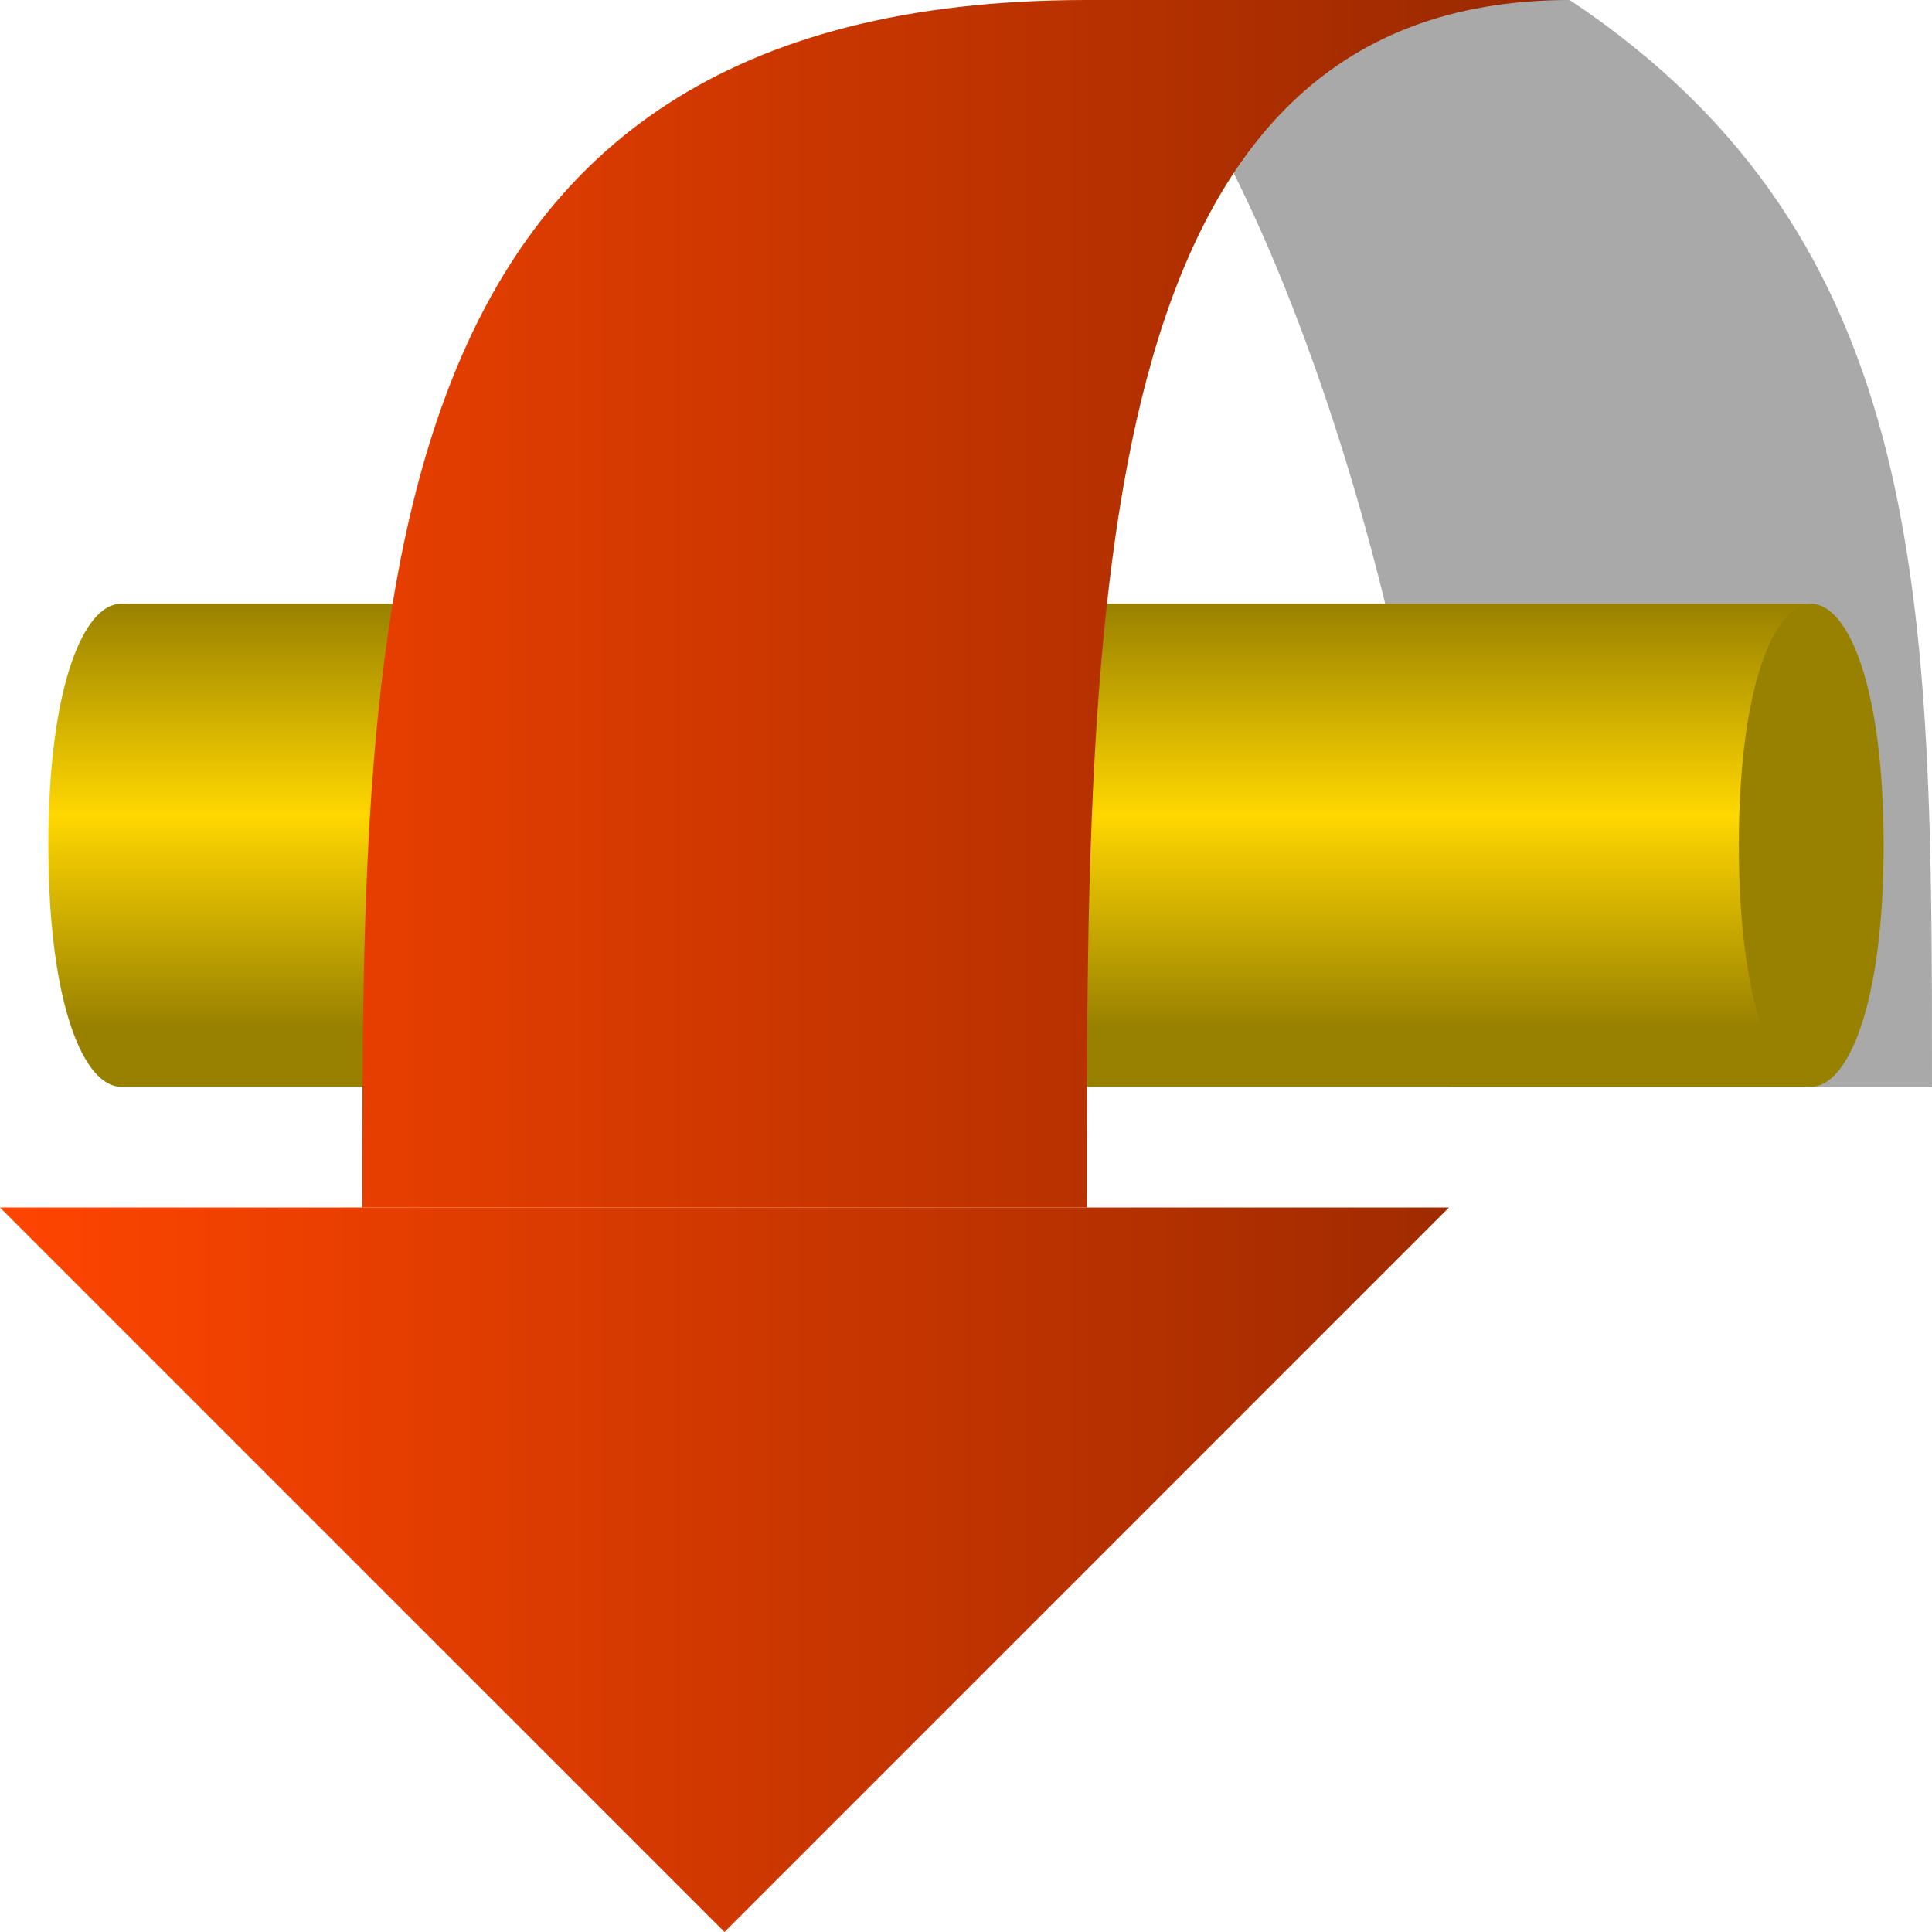 <?xml version="1.0" encoding="UTF-8"?>
<svg xmlns="http://www.w3.org/2000/svg" xmlns:xlink="http://www.w3.org/1999/xlink" width="32pt" height="32pt" viewBox="0 0 32 32" version="1.1">
<defs>
<linearGradient id="linear0" gradientUnits="userSpaceOnUse" x1="0" y1="10" x2="0" y2="17" >
<stop offset="0" style="stop-color:rgb(60%,50.588%,0%);stop-opacity:1;"/>
<stop offset="0.5" style="stop-color:rgb(100%,84.314%,0%);stop-opacity:1;"/>
<stop offset="1" style="stop-color:rgb(60%,50.588%,0%);stop-opacity:1;"/>
</linearGradient>
<linearGradient id="linear1" gradientUnits="userSpaceOnUse" x1="0" y1="10" x2="0" y2="17" >
<stop offset="0" style="stop-color:rgb(60%,50.588%,0%);stop-opacity:1;"/>
<stop offset="0.5" style="stop-color:rgb(100%,84.314%,0%);stop-opacity:1;"/>
<stop offset="1" style="stop-color:rgb(60%,50.588%,0%);stop-opacity:1;"/>
</linearGradient>
<linearGradient id="linear2" gradientUnits="userSpaceOnUse" x1="0" y1="0" x2="32" y2="0" >
<stop offset="0" style="stop-color:rgb(100%,27.059%,0%);stop-opacity:1;"/>
<stop offset="1" style="stop-color:rgb(50.196%,13.333%,0%);stop-opacity:1;"/>
</linearGradient>
<linearGradient id="linear3" gradientUnits="userSpaceOnUse" x1="0" y1="0" x2="32" y2="0" >
<stop offset="0" style="stop-color:rgb(100%,27.059%,0%);stop-opacity:1;"/>
<stop offset="1" style="stop-color:rgb(50.196%,13.333%,0%);stop-opacity:1;"/>
</linearGradient>
</defs>
<g id="surface8258">
<path style=" stroke:none;fill-rule:evenodd;fill:rgb(66.275%,66.275%,66.275%);fill-opacity:1;" d="M 18 0 C 20 0 24 10 24 18 L 32 18 C 32 10 32 4 26 0 Z M 18 0 "/>
<path style=" stroke:none;fill-rule:evenodd;fill:url(#linear0);" d="M 3.199 14 C 3.199 19.332 0.801 19.332 0.801 14 C 0.801 8.668 3.199 8.668 3.199 14 Z M 3.199 14 "/>
<path style=" stroke:none;fill-rule:evenodd;fill:url(#linear1);" d="M 2 10 L 30 10 L 30 18 L 2 18 Z M 2 10 "/>
<path style=" stroke:none;fill-rule:evenodd;fill:rgb(60%,50.588%,0%);fill-opacity:1;" d="M 31.199 14 C 31.199 19.332 28.801 19.332 28.801 14 C 28.801 8.668 31.199 8.668 31.199 14 Z M 31.199 14 "/>
<path style=" stroke:none;fill-rule:evenodd;fill:url(#linear2);" d="M 18 0 C 6 0 6 10 6 20 L 18 20 C 18 10 18 0 26 0 Z M 18 0 "/>
<path style=" stroke:none;fill-rule:evenodd;fill:url(#linear3);" d="M 0 20 L 12 32 L 24 20 Z M 0 20 "/>
</g>
</svg>
